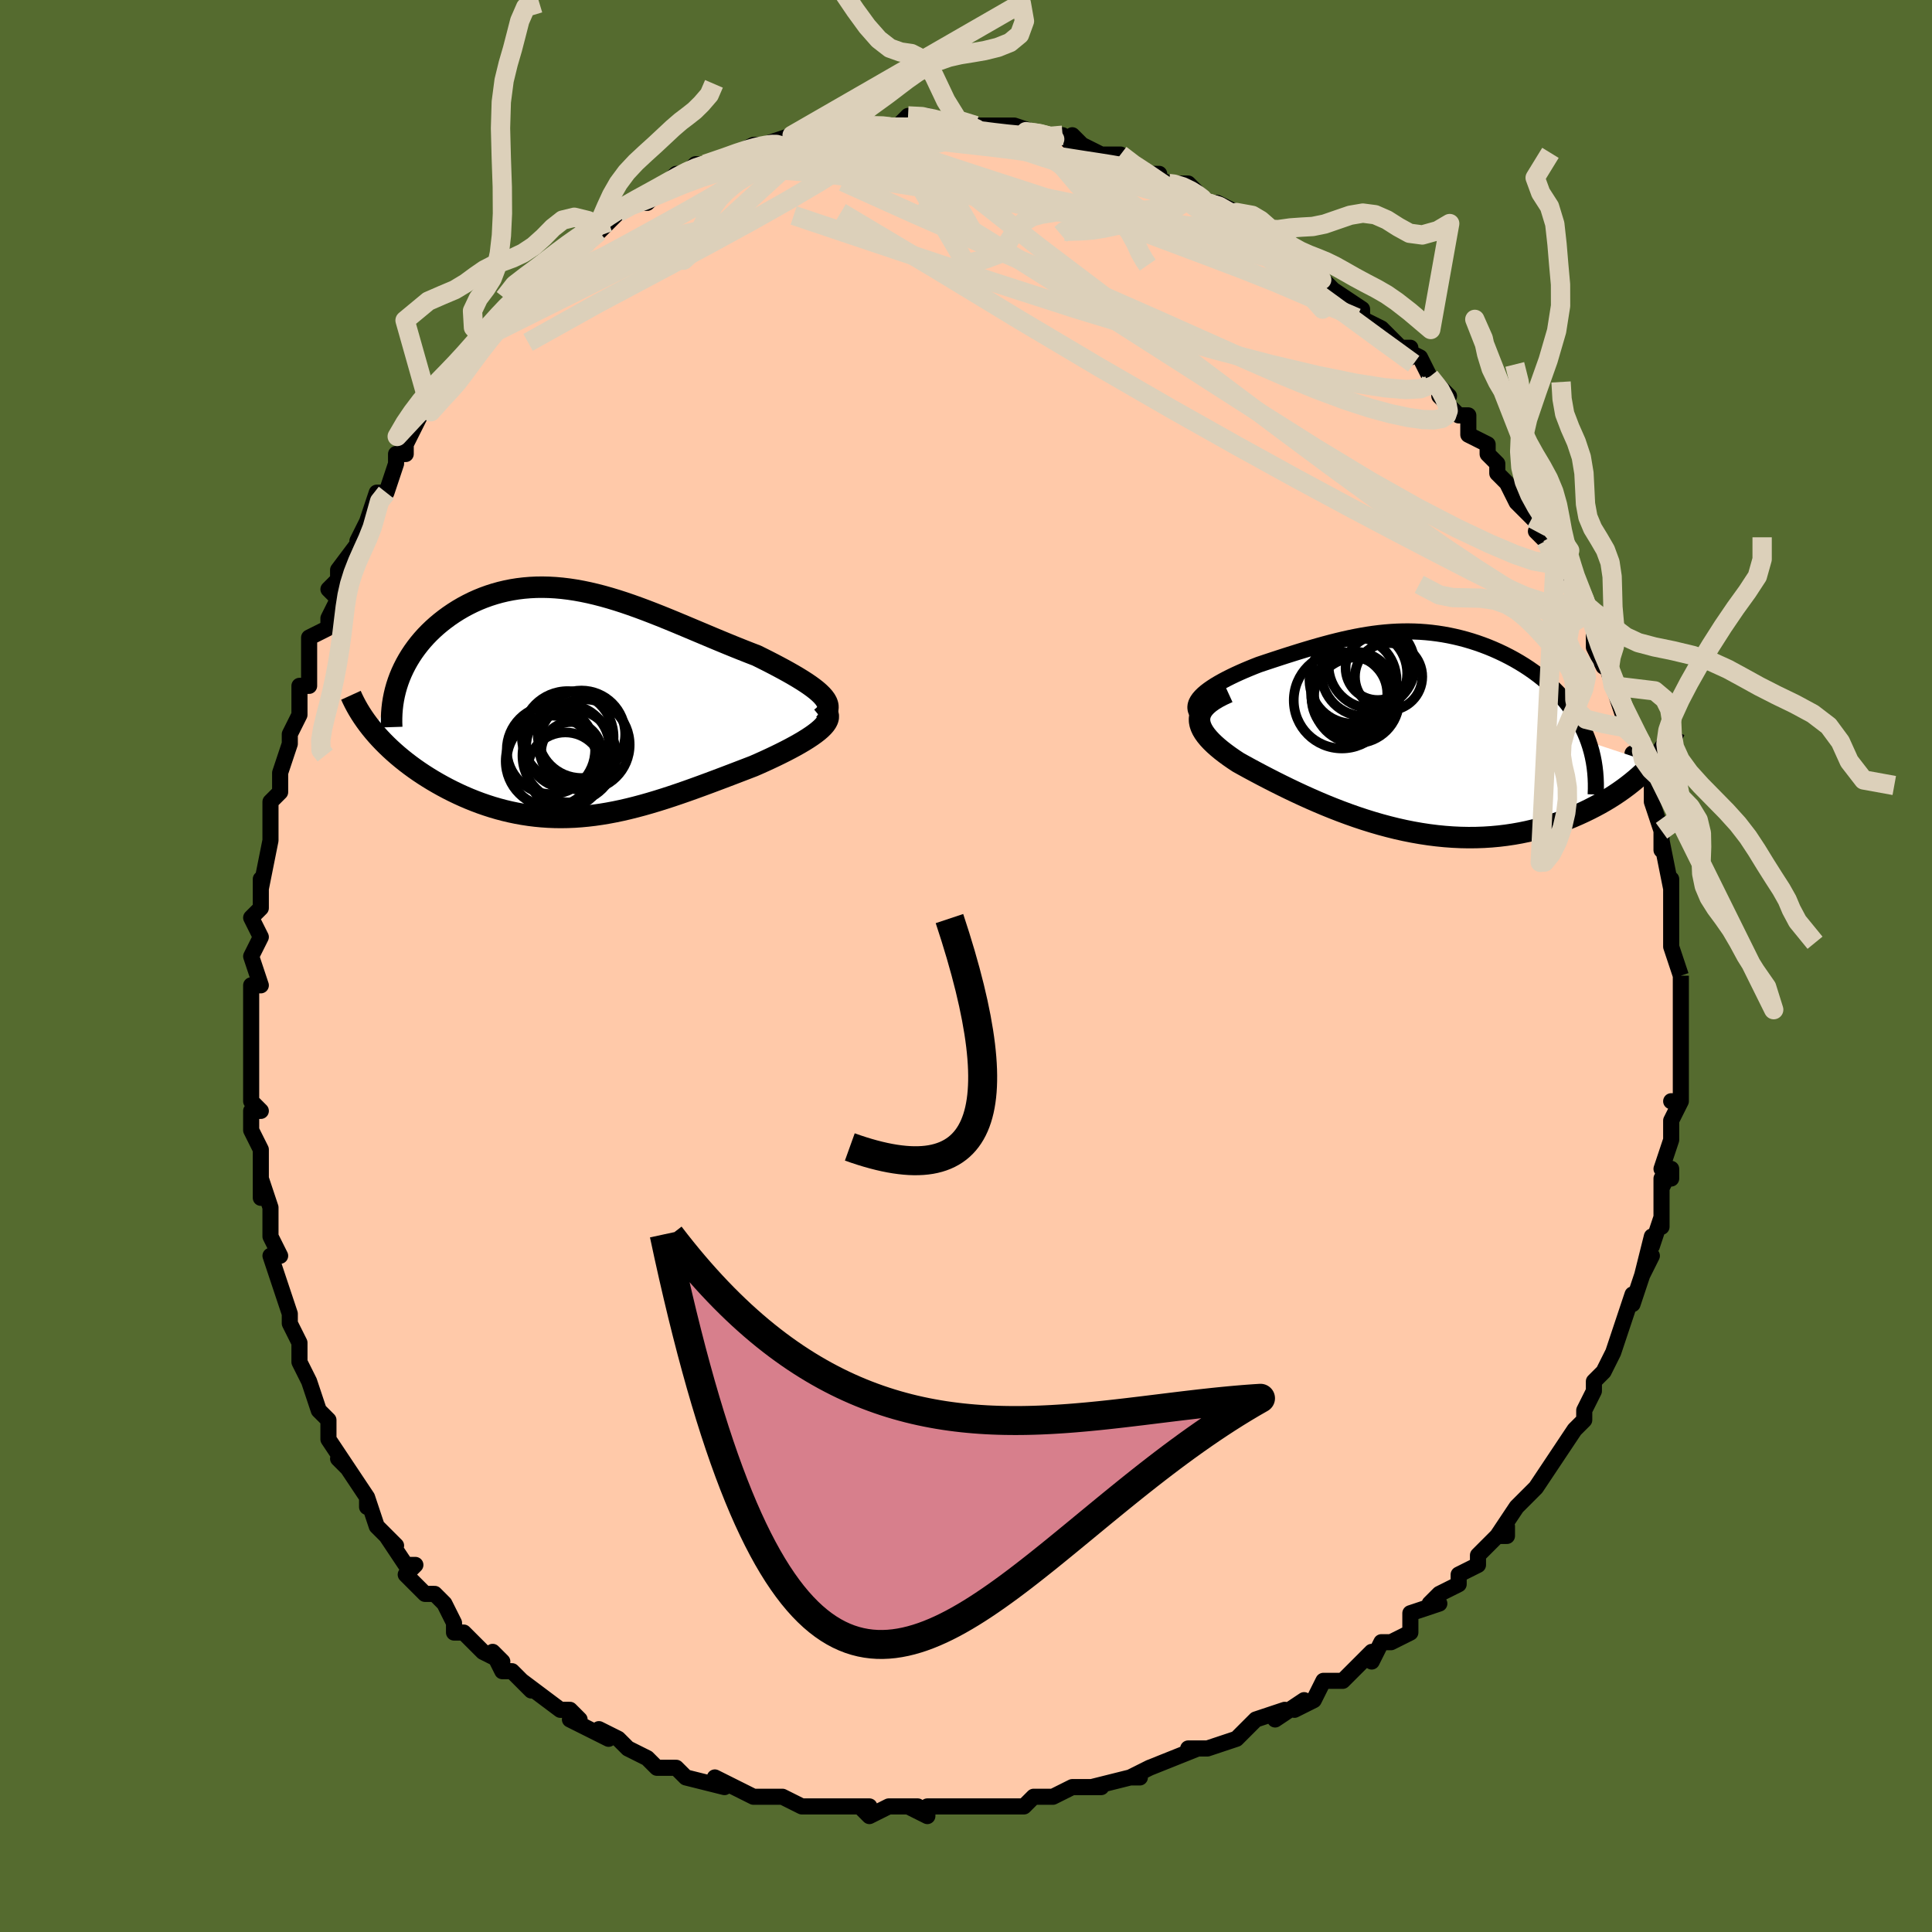 <svg viewBox="-100 -100 200 200" xmlns="http://www.w3.org/2000/svg" width="400" height="400" id="face-svg"><defs><clipPath id="leftEyeClipPath"><polyline points="25.554,-0.871,25.295,-1.123,25,-1.379,24.67,-1.638,24.308,-1.9,23.917,-2.166,23.498,-2.435,23.054,-2.708,22.587,-2.983,22.099,-3.261,21.59,-3.542,21.064,-3.824,20.522,-4.109,19.965,-4.396,19.394,-4.683,18.811,-4.972,18.052,-5.265,17.288,-5.567,16.519,-5.875,15.748,-6.19,14.974,-6.51,14.2,-6.833,13.426,-7.159,12.652,-7.485,11.88,-7.81,11.111,-8.133,10.344,-8.453,9.58,-8.767,8.819,-9.074,8.062,-9.373,7.31,-9.663,6.561,-9.941,5.818,-10.207,5.079,-10.46,4.345,-10.697,3.616,-10.918,2.893,-11.122,2.175,-11.308,1.463,-11.475,0.757,-11.622,0.057,-11.749,-0.636,-11.854,-1.323,-11.937,-2.002,-11.998,-2.674,-12.036,-3.339,-12.051,-3.995,-12.044,-4.643,-12.013,-5.282,-11.959,-5.912,-11.883,-6.532,-11.784,-7.142,-11.662,-7.741,-11.519,-8.329,-11.355,-8.906,-11.17,-9.47,-10.966,-10.021,-10.743,-10.559,-10.501,-11.083,-10.242,-11.593,-9.968,-12.087,-9.679,-12.565,-9.376,-13.028,-9.061,-13.473,-8.735,-13.901,-8.4,-14.311,-8.056,-14.704,-7.703,-15.082,-7.339,-15.445,-6.964,-15.792,-6.578,-16.122,-6.183,-16.435,-5.778,-16.732,-5.366,-17.011,-4.945,-17.272,-4.517,-17.515,-4.082,-17.74,-3.641,-17.947,-3.195,-18.135,-2.743,-18.304,-2.287,-20.833,2.867,-20.518,3.234,-20.188,3.598,-19.844,3.959,-19.486,4.318,-19.115,4.673,-18.73,5.024,-18.332,5.372,-17.921,5.714,-17.498,6.052,-17.063,6.384,-16.617,6.71,-16.159,7.03,-15.69,7.343,-15.211,7.649,-14.72,7.949,-14.215,8.244,-13.696,8.534,-13.165,8.817,-12.622,9.092,-12.068,9.358,-11.503,9.615,-10.928,9.861,-10.344,10.095,-9.75,10.318,-9.149,10.526,-8.539,10.722,-7.922,10.902,-7.298,11.067,-6.667,11.216,-6.03,11.349,-5.387,11.465,-4.739,11.564,-4.085,11.645,-3.425,11.708,-2.761,11.753,-2.092,11.78,-1.418,11.788,-0.74,11.777,-0.057,11.749,0.631,11.701,1.323,11.636,2.02,11.553,2.722,11.452,3.428,11.334,4.14,11.2,4.856,11.049,5.577,10.882,6.303,10.7,7.034,10.505,7.771,10.295,8.512,10.073,9.259,9.839,10.011,9.594,10.767,9.339,11.528,9.075,12.293,8.802,13.062,8.523,13.835,8.238,14.61,7.948,15.387,7.655,16.165,7.359,16.943,7.061,17.72,6.763,18.494,6.465,19.08,6.208,19.656,5.949,20.22,5.688,20.771,5.427,21.307,5.165,21.827,4.904,22.328,4.642,22.81,4.382,23.27,4.122,23.706,3.865,24.115,3.609,24.497,3.356,24.848,3.106,25.166,2.86,25.448,2.617"></polyline></clipPath><clipPath id="rightEyeClipPath"><polyline points="-22.426,-3.754,-22.191,-3.985,-21.922,-4.215,-21.622,-4.444,-21.295,-4.671,-20.942,-4.898,-20.565,-5.122,-20.167,-5.345,-19.75,-5.565,-19.315,-5.783,-18.865,-5.999,-18.401,-6.211,-17.924,-6.421,-17.436,-6.626,-16.938,-6.829,-16.432,-7.027,-15.729,-7.263,-15.028,-7.495,-14.332,-7.723,-13.64,-7.947,-12.953,-8.165,-12.273,-8.378,-11.599,-8.583,-10.931,-8.782,-10.27,-8.972,-9.615,-9.153,-8.966,-9.326,-8.324,-9.488,-7.687,-9.64,-7.055,-9.78,-6.428,-9.909,-5.806,-10.026,-5.188,-10.13,-4.573,-10.221,-3.961,-10.298,-3.352,-10.361,-2.746,-10.41,-2.142,-10.444,-1.539,-10.463,-0.938,-10.467,-0.338,-10.455,0.26,-10.428,0.857,-10.384,1.453,-10.325,2.047,-10.249,2.64,-10.158,3.232,-10.05,3.821,-9.926,4.408,-9.786,4.993,-9.631,5.574,-9.459,6.151,-9.272,6.723,-9.07,7.291,-8.853,7.852,-8.621,8.406,-8.374,8.953,-8.114,9.492,-7.84,10.02,-7.554,10.538,-7.254,11.044,-6.943,11.538,-6.62,12.017,-6.286,12.482,-5.942,12.93,-5.588,13.36,-5.226,13.775,-4.853,14.177,-4.47,14.564,-4.074,14.936,-3.668,15.293,-3.251,15.633,-2.824,15.956,-2.386,16.262,-1.937,16.549,-1.479,16.818,-1.012,17.068,-0.534,17.297,-0.048,17.507,0.447,17.696,0.951,24.334,3.154,24.015,3.496,23.679,3.837,23.325,4.176,22.955,4.515,22.568,4.85,22.164,5.183,21.744,5.513,21.307,5.838,20.853,6.159,20.384,6.474,19.898,6.783,19.397,7.085,18.881,7.38,18.349,7.666,17.801,7.947,17.235,8.222,16.651,8.491,16.05,8.752,15.431,9.003,14.796,9.244,14.145,9.472,13.478,9.687,12.795,9.887,12.098,10.072,11.387,10.24,10.662,10.39,9.924,10.521,9.174,10.633,8.413,10.725,7.64,10.796,6.858,10.846,6.066,10.874,5.266,10.881,4.459,10.865,3.645,10.827,2.825,10.767,2,10.685,1.171,10.581,0.338,10.455,-0.496,10.309,-1.332,10.142,-2.168,9.955,-3.003,9.748,-3.837,9.524,-4.668,9.282,-5.495,9.024,-6.318,8.751,-7.135,8.463,-7.946,8.163,-8.749,7.851,-9.543,7.53,-10.327,7.199,-11.1,6.861,-11.862,6.518,-12.61,6.17,-13.344,5.82,-14.063,5.468,-14.765,5.117,-15.45,4.767,-16.115,4.421,-16.761,4.079,-17.385,3.744,-17.986,3.415,-18.564,3.094,-19.039,2.78,-19.491,2.466,-19.919,2.153,-20.321,1.842,-20.696,1.531,-21.042,1.223,-21.358,0.916,-21.641,0.612,-21.891,0.31,-22.105,0.011,-22.282,-0.285,-22.419,-0.579,-22.515,-0.869,-22.568,-1.157,-22.575,-1.441"></polyline></clipPath><filter id="fuzzy"><feTurbulence id="turbulence" baseFrequency="0.05" numOctaves="3" type="noise" result="noise"></feTurbulence><feDisplacementMap in="SourceGraphic" in2="noise" scale="2"></feDisplacementMap></filter><linearGradient id="rainbowGradient" x1="0%" y1="0%" x2="100%" y2="0%"><stop offset="0%" style="stop-color: rgb(0, 0, 0);  stop-opacity: 1"></stop><stop offset="50%" style="stop-color: rgb(148, 0, 211);  stop-opacity: 1"></stop><stop offset="100%" style="stop-color: rgb(0, 0, 0);  stop-opacity: 1"></stop></linearGradient></defs><title>That&#39;s an ugly face</title><desc>CREATED BY XUAN TANG, MORE INFO AT TXSTC55.GITHUB.IO</desc><rect x="-100" y="-100" width="100%" height="100%" opacity="1" fill="rgb(85, 107, 47)"></rect><polyline id="faceContour" points="74,1,74,1,74,4,74,5,74,7,74,6,74,6,74,9,74,10,74,12,74,14,73,14,74,14,73,16,73,18,72,21,73,22,73,21,72,23,72,22,72,27,72,26,71,29,71,28,70,32,71,30,70,32,69,35,69,34,68,37,68,37,68,37,67,40,67,40,66,42,65,43,65,43,65,44,64,46,64,47,63,48,61,51,61,51,61,51,59,54,59,54,58,55,58,55,57,56,55,59,56,59,56,58,53,61,53,62,51,63,51,64,49,65,49,65,48,66,49,66,46,67,46,69,44,70,44,70,43,70,42,72,42,71,40,73,39,74,37,74,36,76,34,77,35,76,32,78,33,77,30,78,29,79,29,79,28,80,25,81,24,81,23,81,24,81,19,83,19,83,17,84,18,84,17,84,13,85,13,85,14,85,12,85,11,85,9,86,7,86,7,86,6,87,3,87,2,87,1,87,0,87,-1,87,-4,87,-4,88,-6,87,-5,87,-8,87,-10,88,-11,87,-10,87,-12,87,-12,87,-15,87,-15,87,-17,87,-19,86,-22,86,-21,86,-22,86,-24,85,-24,85,-26,84,-25,85,-29,84,-30,83,-30,83,-32,83,-33,82,-33,82,-35,81,-36,80,-38,79,-37,80,-41,78,-40,78,-41,77,-42,77,-42,77,-46,74,-45,75,-45,75,-47,73,-48,73,-49,71,-48,72,-50,71,-52,69,-53,69,-53,68,-54,66,-55,65,-56,65,-58,63,-57,62,-58,62,-60,59,-60,59,-59,60,-61,58,-62,55,-62,56,-62,55,-64,52,-65,51,-64,52,-66,49,-66,47,-66,48,-66,47,-67,46,-68,43,-69,41,-69,40,-69,39,-70,37,-70,36,-71,33,-71,33,-71,33,-72,30,-71,30,-72,28,-72,28,-72,25,-73,22,-73,24,-73,20,-73,19,-74,17,-74,15,-73,15,-74,14,-74,11,-74,12,-74,10,-74,8,-74,7,-74,5,-74,2,-73,2,-74,-1,-74,-1,-73,-3,-73,-3,-74,-5,-73,-6,-73,-9,-73,-8,-72,-13,-72,-13,-72,-15,-72,-17,-71,-18,-71,-20,-71,-20,-70,-23,-70,-23,-70,-24,-69,-26,-69,-27,-69,-29,-68,-29,-68,-31,-68,-34,-66,-35,-66,-36,-65,-38,-66,-39,-65,-40,-65,-40,-65,-41,-62,-45,-63,-44,-62,-46,-62,-46,-61,-49,-60,-49,-59,-52,-59,-53,-58,-53,-58,-54,-57,-56,-57,-56,-56,-58,-54,-60,-54,-61,-53,-60,-53,-61,-50,-65,-51,-64,-49,-66,-49,-66,-47,-68,-46,-70,-47,-68,-46,-70,-45,-70,-43,-72,-43,-72,-41,-74,-41,-74,-39,-75,-38,-76,-38,-76,-37,-77,-37,-77,-36,-78,-35,-79,-33,-79,-32,-80,-31,-81,-30,-82,-29,-82,-28,-83,-27,-83,-26,-83,-27,-83,-24,-84,-24,-84,-22,-85,-21,-85,-20,-85,-21,-85,-18,-86,-18,-86,-16,-86,-14,-87,-14,-87,-11,-87,-10,-87,-12,-87,-10,-87,-8,-87,-7,-87,-7,-87,-6,-88,-4,-88,-4,-88,-1,-87,-2,-87,1,-87,0,-87,3,-87,5,-87,5,-86,6,-86,5,-87,8,-86,10,-86,11,-85,11,-85,11,-86,12,-85,14,-84,14,-84,16,-84,17,-83,19,-82,20,-82,19,-82,21,-81,21,-81,23,-81,24,-80,25,-79,26,-79,28,-78,30,-76,30,-77,31,-76,32,-75,33,-74,34,-74,34,-73,36,-72,36,-72,37,-71,37,-71,38,-70,41,-68,41,-68,41,-67,43,-66,43,-66,46,-63,46,-64,45,-64,47,-63,48,-61,48,-61,50,-59,49,-59,51,-57,52,-57,52,-55,54,-54,54,-53,55,-52,55,-51,56,-50,57,-48,57,-48,60,-45,59,-45,60,-44,60,-44,62,-41,61,-42,62,-40,64,-38,64,-37,64,-37,65,-35,65,-33,66,-31,66,-32,66,-32,67,-29,67,-29,68,-26,68,-26,68,-26,70,-23,70,-22,69,-22,70,-20,71,-19,71,-17,72,-14,72,-14,72,-12,72,-13,73,-8,73,-9,73,-6,73,-6,73,-5,73,-5,73,-2,73,-2,74,1,74,1" fill="#ffc9a9" stroke="black" stroke-width="1.667" stroke-linejoin="round" filter="url(#fuzzy)"></polyline><g transform="translate(46.747 -24.171)"><polyline id="rightCountour" points="-22.426,-3.754,-22.191,-3.985,-21.922,-4.215,-21.622,-4.444,-21.295,-4.671,-20.942,-4.898,-20.565,-5.122,-20.167,-5.345,-19.75,-5.565,-19.315,-5.783,-18.865,-5.999,-18.401,-6.211,-17.924,-6.421,-17.436,-6.626,-16.938,-6.829,-16.432,-7.027,-15.729,-7.263,-15.028,-7.495,-14.332,-7.723,-13.64,-7.947,-12.953,-8.165,-12.273,-8.378,-11.599,-8.583,-10.931,-8.782,-10.27,-8.972,-9.615,-9.153,-8.966,-9.326,-8.324,-9.488,-7.687,-9.64,-7.055,-9.78,-6.428,-9.909,-5.806,-10.026,-5.188,-10.13,-4.573,-10.221,-3.961,-10.298,-3.352,-10.361,-2.746,-10.41,-2.142,-10.444,-1.539,-10.463,-0.938,-10.467,-0.338,-10.455,0.26,-10.428,0.857,-10.384,1.453,-10.325,2.047,-10.249,2.64,-10.158,3.232,-10.05,3.821,-9.926,4.408,-9.786,4.993,-9.631,5.574,-9.459,6.151,-9.272,6.723,-9.07,7.291,-8.853,7.852,-8.621,8.406,-8.374,8.953,-8.114,9.492,-7.84,10.02,-7.554,10.538,-7.254,11.044,-6.943,11.538,-6.62,12.017,-6.286,12.482,-5.942,12.93,-5.588,13.36,-5.226,13.775,-4.853,14.177,-4.47,14.564,-4.074,14.936,-3.668,15.293,-3.251,15.633,-2.824,15.956,-2.386,16.262,-1.937,16.549,-1.479,16.818,-1.012,17.068,-0.534,17.297,-0.048,17.507,0.447,17.696,0.951,24.334,3.154,24.015,3.496,23.679,3.837,23.325,4.176,22.955,4.515,22.568,4.85,22.164,5.183,21.744,5.513,21.307,5.838,20.853,6.159,20.384,6.474,19.898,6.783,19.397,7.085,18.881,7.38,18.349,7.666,17.801,7.947,17.235,8.222,16.651,8.491,16.05,8.752,15.431,9.003,14.796,9.244,14.145,9.472,13.478,9.687,12.795,9.887,12.098,10.072,11.387,10.24,10.662,10.39,9.924,10.521,9.174,10.633,8.413,10.725,7.64,10.796,6.858,10.846,6.066,10.874,5.266,10.881,4.459,10.865,3.645,10.827,2.825,10.767,2,10.685,1.171,10.581,0.338,10.455,-0.496,10.309,-1.332,10.142,-2.168,9.955,-3.003,9.748,-3.837,9.524,-4.668,9.282,-5.495,9.024,-6.318,8.751,-7.135,8.463,-7.946,8.163,-8.749,7.851,-9.543,7.53,-10.327,7.199,-11.1,6.861,-11.862,6.518,-12.61,6.17,-13.344,5.82,-14.063,5.468,-14.765,5.117,-15.45,4.767,-16.115,4.421,-16.761,4.079,-17.385,3.744,-17.986,3.415,-18.564,3.094,-19.039,2.78,-19.491,2.466,-19.919,2.153,-20.321,1.842,-20.696,1.531,-21.042,1.223,-21.358,0.916,-21.641,0.612,-21.891,0.31,-22.105,0.011,-22.282,-0.285,-22.419,-0.579,-22.515,-0.869,-22.568,-1.157,-22.575,-1.441" fill="white" stroke="white" stroke-width="0" stroke-linejoin="round" filter="url(#fuzzy)"></polyline></g><g transform="translate(-40.485 -27.164)"><polyline id="leftCountour" points="25.554,-0.871,25.295,-1.123,25,-1.379,24.67,-1.638,24.308,-1.9,23.917,-2.166,23.498,-2.435,23.054,-2.708,22.587,-2.983,22.099,-3.261,21.59,-3.542,21.064,-3.824,20.522,-4.109,19.965,-4.396,19.394,-4.683,18.811,-4.972,18.052,-5.265,17.288,-5.567,16.519,-5.875,15.748,-6.19,14.974,-6.51,14.2,-6.833,13.426,-7.159,12.652,-7.485,11.88,-7.81,11.111,-8.133,10.344,-8.453,9.58,-8.767,8.819,-9.074,8.062,-9.373,7.31,-9.663,6.561,-9.941,5.818,-10.207,5.079,-10.46,4.345,-10.697,3.616,-10.918,2.893,-11.122,2.175,-11.308,1.463,-11.475,0.757,-11.622,0.057,-11.749,-0.636,-11.854,-1.323,-11.937,-2.002,-11.998,-2.674,-12.036,-3.339,-12.051,-3.995,-12.044,-4.643,-12.013,-5.282,-11.959,-5.912,-11.883,-6.532,-11.784,-7.142,-11.662,-7.741,-11.519,-8.329,-11.355,-8.906,-11.17,-9.47,-10.966,-10.021,-10.743,-10.559,-10.501,-11.083,-10.242,-11.593,-9.968,-12.087,-9.679,-12.565,-9.376,-13.028,-9.061,-13.473,-8.735,-13.901,-8.4,-14.311,-8.056,-14.704,-7.703,-15.082,-7.339,-15.445,-6.964,-15.792,-6.578,-16.122,-6.183,-16.435,-5.778,-16.732,-5.366,-17.011,-4.945,-17.272,-4.517,-17.515,-4.082,-17.74,-3.641,-17.947,-3.195,-18.135,-2.743,-18.304,-2.287,-20.833,2.867,-20.518,3.234,-20.188,3.598,-19.844,3.959,-19.486,4.318,-19.115,4.673,-18.73,5.024,-18.332,5.372,-17.921,5.714,-17.498,6.052,-17.063,6.384,-16.617,6.71,-16.159,7.03,-15.69,7.343,-15.211,7.649,-14.72,7.949,-14.215,8.244,-13.696,8.534,-13.165,8.817,-12.622,9.092,-12.068,9.358,-11.503,9.615,-10.928,9.861,-10.344,10.095,-9.75,10.318,-9.149,10.526,-8.539,10.722,-7.922,10.902,-7.298,11.067,-6.667,11.216,-6.03,11.349,-5.387,11.465,-4.739,11.564,-4.085,11.645,-3.425,11.708,-2.761,11.753,-2.092,11.78,-1.418,11.788,-0.74,11.777,-0.057,11.749,0.631,11.701,1.323,11.636,2.02,11.553,2.722,11.452,3.428,11.334,4.14,11.2,4.856,11.049,5.577,10.882,6.303,10.7,7.034,10.505,7.771,10.295,8.512,10.073,9.259,9.839,10.011,9.594,10.767,9.339,11.528,9.075,12.293,8.802,13.062,8.523,13.835,8.238,14.61,7.948,15.387,7.655,16.165,7.359,16.943,7.061,17.72,6.763,18.494,6.465,19.08,6.208,19.656,5.949,20.22,5.688,20.771,5.427,21.307,5.165,21.827,4.904,22.328,4.642,22.81,4.382,23.27,4.122,23.706,3.865,24.115,3.609,24.497,3.356,24.848,3.106,25.166,2.86,25.448,2.617" fill="white" stroke="white" stroke-width="0" stroke-linejoin="round" filter="url(#fuzzy)"></polyline></g><g transform="translate(46.747 -24.171)"><polyline id="rightUpper" points="-22.258,-1.462,-22.535,-1.686,-22.744,-1.912,-22.889,-2.14,-22.973,-2.368,-23.002,-2.598,-22.978,-2.829,-22.905,-3.06,-22.786,-3.291,-22.626,-3.523,-22.426,-3.754,-22.191,-3.985,-21.922,-4.215,-21.622,-4.444,-21.295,-4.671,-20.942,-4.898,-20.565,-5.122,-20.167,-5.345,-19.75,-5.565,-19.315,-5.783,-18.865,-5.999,-18.401,-6.211,-17.924,-6.421,-17.436,-6.626,-16.938,-6.829,-16.432,-7.027,-15.729,-7.263,-15.028,-7.495,-14.332,-7.723,-13.64,-7.947,-12.953,-8.165,-12.273,-8.378,-11.599,-8.583,-10.931,-8.782,-10.27,-8.972,-9.615,-9.153,-8.966,-9.326,-8.324,-9.488,-7.687,-9.64,-7.055,-9.78,-6.428,-9.909,-5.806,-10.026,-5.188,-10.13,-4.573,-10.221,-3.961,-10.298,-3.352,-10.361,-2.746,-10.41,-2.142,-10.444,-1.539,-10.463,-0.938,-10.467,-0.338,-10.455,0.26,-10.428,0.857,-10.384,1.453,-10.325,2.047,-10.249,2.64,-10.158,3.232,-10.05,3.821,-9.926,4.408,-9.786,4.993,-9.631,5.574,-9.459,6.151,-9.272,6.723,-9.07,7.291,-8.853,7.852,-8.621,8.406,-8.374,8.953,-8.114,9.492,-7.84,10.02,-7.554,10.538,-7.254,11.044,-6.943,11.538,-6.62,12.017,-6.286,12.482,-5.942,12.93,-5.588,13.36,-5.226,13.775,-4.853,14.177,-4.47,14.564,-4.074,14.936,-3.668,15.293,-3.251,15.633,-2.824,15.956,-2.386,16.262,-1.937,16.549,-1.479,16.818,-1.012,17.068,-0.534,17.297,-0.048,17.507,0.447,17.696,0.951,17.865,1.464,18.013,1.985,18.139,2.513,18.245,3.05,18.329,3.594,18.392,4.145,18.434,4.703,18.456,5.268,18.457,5.839,18.438,6.417" fill="none" stroke="black" stroke-width="1.667" stroke-linejoin="round" filter="url(#fuzzy)"></polyline><polyline id="rightLower" points="-19.622,-4.159,-20.203,-3.893,-20.714,-3.627,-21.156,-3.36,-21.533,-3.092,-21.848,-2.823,-22.103,-2.551,-22.301,-2.278,-22.444,-2.002,-22.534,-1.723,-22.575,-1.441,-22.568,-1.157,-22.515,-0.869,-22.419,-0.579,-22.282,-0.285,-22.105,0.011,-21.891,0.31,-21.641,0.612,-21.358,0.916,-21.042,1.223,-20.696,1.531,-20.321,1.842,-19.919,2.153,-19.491,2.466,-19.039,2.78,-18.564,3.094,-17.986,3.415,-17.385,3.744,-16.761,4.079,-16.115,4.421,-15.45,4.767,-14.765,5.117,-14.063,5.468,-13.344,5.82,-12.61,6.17,-11.862,6.518,-11.1,6.861,-10.327,7.199,-9.543,7.53,-8.749,7.851,-7.946,8.163,-7.135,8.463,-6.318,8.751,-5.495,9.024,-4.668,9.282,-3.837,9.524,-3.003,9.748,-2.168,9.955,-1.332,10.142,-0.496,10.309,0.338,10.455,1.171,10.581,2,10.685,2.825,10.767,3.645,10.827,4.459,10.865,5.266,10.881,6.066,10.874,6.858,10.846,7.64,10.796,8.413,10.725,9.174,10.633,9.924,10.521,10.662,10.39,11.387,10.24,12.098,10.072,12.795,9.887,13.478,9.687,14.145,9.472,14.796,9.244,15.431,9.003,16.05,8.752,16.651,8.491,17.235,8.222,17.801,7.947,18.349,7.666,18.881,7.38,19.397,7.085,19.898,6.783,20.384,6.474,20.853,6.159,21.307,5.838,21.744,5.513,22.164,5.183,22.568,4.85,22.955,4.515,23.325,4.176,23.679,3.837,24.015,3.496,24.334,3.154,24.636,2.812,24.922,2.471,25.19,2.13,25.442,1.79,25.677,1.452,25.896,1.115,26.099,0.781,26.286,0.448,26.457,0.118,26.614,-0.211" fill="none" stroke="black" stroke-width="2.222" stroke-linejoin="round" filter="url(#fuzzy)"></polyline><!--[--><circle r="4.218" cx="-6.507" cy="-4.141" stroke="black" fill="none" stroke-width="1" filter="url(#fuzzy)" clip-path="url(#rightEyeClipPath)"></circle><circle r="4.465" cx="-4.751" cy="-6.963" stroke="black" fill="none" stroke-width="1" filter="url(#fuzzy)" clip-path="url(#rightEyeClipPath)"></circle><circle r="4.436" cx="-6.348" cy="-3.333" stroke="black" fill="none" stroke-width="1" filter="url(#fuzzy)" clip-path="url(#rightEyeClipPath)"></circle><circle r="4.505" cx="-6.685" cy="-5.429" stroke="black" fill="none" stroke-width="1" filter="url(#fuzzy)" clip-path="url(#rightEyeClipPath)"></circle><circle r="4.213" cx="-6.758" cy="-3.574" stroke="black" fill="none" stroke-width="1" filter="url(#fuzzy)" clip-path="url(#rightEyeClipPath)"></circle><circle r="3.945" cx="-7.081" cy="-4.013" stroke="black" fill="none" stroke-width="1" filter="url(#fuzzy)" clip-path="url(#rightEyeClipPath)"></circle><circle r="3.32" cx="-4.133" cy="-6.684" stroke="black" fill="none" stroke-width="1" filter="url(#fuzzy)" clip-path="url(#rightEyeClipPath)"></circle><circle r="4.435" cx="-5.512" cy="-6.122" stroke="black" fill="none" stroke-width="1" filter="url(#fuzzy)" clip-path="url(#rightEyeClipPath)"></circle><circle r="4.98" cx="-7.838" cy="-3.329" stroke="black" fill="none" stroke-width="1" filter="url(#fuzzy)" clip-path="url(#rightEyeClipPath)"></circle><circle r="3.483" cx="-2.997" cy="-5.777" stroke="black" fill="none" stroke-width="1" filter="url(#fuzzy)" clip-path="url(#rightEyeClipPath)"></circle><!--]--></g><g transform="translate(-40.485 -27.164)"><polyline id="leftUpper" points="25.476,1.483,25.751,1.257,25.957,1.03,26.098,0.802,26.177,0.571,26.199,0.338,26.166,0.102,26.082,-0.136,25.95,-0.378,25.773,-0.623,25.554,-0.871,25.295,-1.123,25,-1.379,24.67,-1.638,24.308,-1.9,23.917,-2.166,23.498,-2.435,23.054,-2.708,22.587,-2.983,22.099,-3.261,21.59,-3.542,21.064,-3.824,20.522,-4.109,19.965,-4.396,19.394,-4.683,18.811,-4.972,18.052,-5.265,17.288,-5.567,16.519,-5.875,15.748,-6.19,14.974,-6.51,14.2,-6.833,13.426,-7.159,12.652,-7.485,11.88,-7.81,11.111,-8.133,10.344,-8.453,9.58,-8.767,8.819,-9.074,8.062,-9.373,7.31,-9.663,6.561,-9.941,5.818,-10.207,5.079,-10.46,4.345,-10.697,3.616,-10.918,2.893,-11.122,2.175,-11.308,1.463,-11.475,0.757,-11.622,0.057,-11.749,-0.636,-11.854,-1.323,-11.937,-2.002,-11.998,-2.674,-12.036,-3.339,-12.051,-3.995,-12.044,-4.643,-12.013,-5.282,-11.959,-5.912,-11.883,-6.532,-11.784,-7.142,-11.662,-7.741,-11.519,-8.329,-11.355,-8.906,-11.17,-9.47,-10.966,-10.021,-10.743,-10.559,-10.501,-11.083,-10.242,-11.593,-9.968,-12.087,-9.679,-12.565,-9.376,-13.028,-9.061,-13.473,-8.735,-13.901,-8.4,-14.311,-8.056,-14.704,-7.703,-15.082,-7.339,-15.445,-6.964,-15.792,-6.578,-16.122,-6.183,-16.435,-5.778,-16.732,-5.366,-17.011,-4.945,-17.272,-4.517,-17.515,-4.082,-17.74,-3.641,-17.947,-3.195,-18.135,-2.743,-18.304,-2.287,-18.454,-1.827,-18.585,-1.363,-18.697,-0.896,-18.79,-0.426,-18.865,0.047,-18.92,0.521,-18.958,0.997,-18.977,1.475,-18.979,1.954,-18.963,2.435" fill="none" stroke="black" stroke-width="2.222" stroke-linejoin="round" filter="url(#fuzzy)"></polyline><polyline id="leftLower" points="25.638,0.487,25.886,0.67,26.064,0.86,26.177,1.058,26.229,1.263,26.223,1.474,26.163,1.692,26.052,1.915,25.894,2.144,25.692,2.378,25.448,2.617,25.166,2.86,24.848,3.106,24.497,3.356,24.115,3.609,23.706,3.865,23.27,4.122,22.81,4.382,22.328,4.642,21.827,4.904,21.307,5.165,20.771,5.427,20.22,5.688,19.656,5.949,19.08,6.208,18.494,6.465,17.72,6.763,16.943,7.061,16.165,7.359,15.387,7.655,14.61,7.948,13.835,8.238,13.062,8.523,12.293,8.802,11.528,9.075,10.767,9.339,10.011,9.594,9.259,9.839,8.512,10.073,7.771,10.295,7.034,10.505,6.303,10.7,5.577,10.882,4.856,11.049,4.14,11.2,3.428,11.334,2.722,11.452,2.02,11.553,1.323,11.636,0.631,11.701,-0.057,11.749,-0.74,11.777,-1.418,11.788,-2.092,11.78,-2.761,11.753,-3.425,11.708,-4.085,11.645,-4.739,11.564,-5.387,11.465,-6.03,11.349,-6.667,11.216,-7.298,11.067,-7.922,10.902,-8.539,10.722,-9.149,10.526,-9.75,10.318,-10.344,10.095,-10.928,9.861,-11.503,9.615,-12.068,9.358,-12.622,9.092,-13.165,8.817,-13.696,8.534,-14.215,8.244,-14.72,7.949,-15.211,7.649,-15.69,7.343,-16.159,7.03,-16.617,6.71,-17.063,6.384,-17.498,6.052,-17.921,5.714,-18.332,5.372,-18.73,5.024,-19.115,4.673,-19.486,4.318,-19.844,3.959,-20.188,3.598,-20.518,3.234,-20.833,2.867,-21.134,2.499,-21.42,2.129,-21.692,1.757,-21.949,1.385,-22.191,1.012,-22.419,0.638,-22.632,0.264,-22.83,-0.111,-23.015,-0.486,-23.186,-0.86" fill="none" stroke="black" stroke-width="2.222" stroke-linejoin="round" filter="url(#fuzzy)"></polyline><!--[--><circle r="3.121" cx="-0.37" cy="5.027" stroke="black" fill="none" stroke-width="1" filter="url(#fuzzy)" clip-path="url(#leftEyeClipPath)"></circle><circle r="3.915" cx="-0.989" cy="6.899" stroke="black" fill="none" stroke-width="1" filter="url(#fuzzy)" clip-path="url(#leftEyeClipPath)"></circle><circle r="4.528" cx="0.674" cy="3.175" stroke="black" fill="none" stroke-width="1" filter="url(#fuzzy)" clip-path="url(#leftEyeClipPath)"></circle><circle r="4.746" cx="-0.744" cy="3.453" stroke="black" fill="none" stroke-width="1" filter="url(#fuzzy)" clip-path="url(#leftEyeClipPath)"></circle><circle r="4.717" cx="-2.447" cy="5.963" stroke="black" fill="none" stroke-width="1" filter="url(#fuzzy)" clip-path="url(#leftEyeClipPath)"></circle><circle r="4.848" cx="-0.582" cy="5.383" stroke="black" fill="none" stroke-width="1" filter="url(#fuzzy)" clip-path="url(#leftEyeClipPath)"></circle><circle r="4.77" cx="-2.299" cy="5.986" stroke="black" fill="none" stroke-width="1" filter="url(#fuzzy)" clip-path="url(#leftEyeClipPath)"></circle><circle r="4.311" cx="-0.738" cy="4.469" stroke="black" fill="none" stroke-width="1" filter="url(#fuzzy)" clip-path="url(#leftEyeClipPath)"></circle><circle r="4.574" cx="-2.483" cy="4.792" stroke="black" fill="none" stroke-width="1" filter="url(#fuzzy)" clip-path="url(#leftEyeClipPath)"></circle><circle r="4.703" cx="0.966" cy="4.265" stroke="black" fill="none" stroke-width="1" filter="url(#fuzzy)" clip-path="url(#leftEyeClipPath)"></circle><!--]--></g><g id="hairs"><!--[--><polyline points="21,-81,21.523,-80.94,22.423,-80.668,23.269,-80.257,23.963,-79.826,24.449,-79.453,24.633,-79.191,24.414,-79.081,23.731,-79.144,22.564,-79.388,20.891,-79.822,18.651,-80.461,15.775,-81.321,12.24,-82.399,8.104,-83.691,3.488,-85.22" fill="none" stroke="rgb(220, 208, 186)" stroke-width="2" stroke-linejoin="round" filter="url(#fuzzy)"></polyline><polyline points="64,-38,63.95,-37.321,63.848,-36.692,63.6,-36.07,63.095,-35.708,62.268,-35.764,61.099,-36.229,59.588,-37.021,57.733,-38.086,55.512,-39.43,52.892,-41.099,49.84,-43.137,46.327,-45.572,42.333,-48.421,37.835,-51.703,32.814,-55.432,27.263,-59.599,21.185,-64.169,14.598,-69.108,7.543,-74.45,0.065,-80.357" fill="none" stroke="rgb(220, 208, 186)" stroke-width="2" stroke-linejoin="round" filter="url(#fuzzy)"></polyline><polyline points="-29,-82,-27.913,-82.572,-26.653,-82.694,-25.18,-82.664,-23.385,-82.602,-21.244,-82.518,-18.813,-82.383,-16.17,-82.17,-13.372,-81.868,-10.436,-81.484,-7.351,-81.029,-4.107,-80.516,-0.715,-79.952,2.785,-79.346,6.332,-78.704,9.864,-78.029,13.324,-77.328,16.673,-76.615,19.897,-75.913,23.023,-75.235,26.13,-74.564,29.299,-73.847,32.553,-73.032" fill="none" stroke="rgb(220, 208, 186)" stroke-width="2" stroke-linejoin="round" filter="url(#fuzzy)"></polyline><polyline points="-11,-87,-10.629,-86.983,-10.134,-86.938,-9.085,-86.884,-7.717,-86.848,-6.24,-86.842,-4.724,-86.851,-3.173,-86.834,-1.593,-86.762,-0.015,-86.626,1.511,-86.451,2.944,-86.272,4.258,-86.121,5.44,-86.007,6.476,-85.928,7.344,-85.871,8.016,-85.83,8.457,-85.814,8.617,-85.849,8.401,-85.965,7.691,-86.152,6.571,-86.302" fill="none" stroke="rgb(220, 208, 186)" stroke-width="2" stroke-linejoin="round" filter="url(#fuzzy)"></polyline><polyline points="48,-61,49.064,-59.663,49.517,-58.802,49.812,-58.089,49.915,-57.482,49.751,-57.002,49.27,-56.681,48.449,-56.537,47.286,-56.571,45.791,-56.78,43.968,-57.168,41.809,-57.755,39.289,-58.573,36.376,-59.657,33.031,-61.027,29.217,-62.687,24.895,-64.618,20.027,-66.792,14.588,-69.188,8.574,-71.799,1.992,-74.647,-5.143,-77.765,-12.728,-81.181" fill="none" stroke="rgb(220, 208, 186)" stroke-width="2" stroke-linejoin="round" filter="url(#fuzzy)"></polyline><polyline points="-10,-87,-8.628,-86.962,-8.049,-86.894,-7.931,-86.778,-8.123,-86.5,-8.636,-85.956,-9.545,-85.111,-10.922,-83.998,-12.82,-82.659,-15.28,-81.103,-18.348,-79.295,-22.084,-77.185,-26.566,-74.734,-31.883,-71.9,-38.13,-68.576,-45.334,-64.558" fill="none" stroke="rgb(220, 208, 186)" stroke-width="2" stroke-linejoin="round" filter="url(#fuzzy)"></polyline><polyline points="-6,-88,-4.562,-87.93,-3.43,-87.696,-2.41,-87.43,-1.487,-87.222,-0.643,-87.074,0.104,-86.953,0.694,-86.824,1.057,-86.673,1.153,-86.501,0.985,-86.312,0.579,-86.103,-0.059,-85.87,-0.962,-85.611,-2.19,-85.326,-3.794,-85.015,-5.787,-84.673,-8.136,-84.296,-10.796,-83.897,-13.753,-83.503,-17.053,-83.128,-20.8,-82.741,-25.099,-82.301" fill="none" stroke="rgb(220, 208, 186)" stroke-width="2" stroke-linejoin="round" filter="url(#fuzzy)"></polyline><polyline points="-27,-83,-24.979,-83.691,-23.688,-84.154,-22.653,-84.494,-21.818,-84.727,-21.144,-84.885,-20.569,-84.992,-20.059,-85.051,-19.62,-85.048,-19.295,-84.961,-19.145,-84.766,-19.232,-84.446,-19.611,-83.986,-20.317,-83.382,-21.366,-82.631,-22.755,-81.73,-24.485,-80.674,-26.571,-79.451,-29.042,-78.048,-31.923,-76.448,-35.211,-74.646,-38.84,-72.694,-42.6,-70.836" fill="none" stroke="rgb(220, 208, 186)" stroke-width="2" stroke-linejoin="round" filter="url(#fuzzy)"></polyline><polyline points="62,-40,63.067,-38.618,63.072,-37.935,62.489,-37.556,61.446,-37.405,59.939,-37.602,57.941,-38.253,55.43,-39.366,52.387,-40.878,48.782,-42.734,44.577,-44.923,39.735,-47.479,34.235,-50.441,28.07,-53.838,21.243,-57.683,13.762,-62.003,5.625,-66.837,-3.219,-72.203,-12.957,-78.014" fill="none" stroke="rgb(220, 208, 186)" stroke-width="2" stroke-linejoin="round" filter="url(#fuzzy)"></polyline><polyline points="48,-61,48.147,-60.612,47.906,-60.09,47.038,-59.76,45.529,-59.678,43.315,-59.862,40.303,-60.334,36.409,-61.126,31.573,-62.269,25.778,-63.787,19.034,-65.705,11.359,-68.045,2.719,-70.829,-6.978,-74.051,-17.838,-77.696" fill="none" stroke="rgb(220, 208, 186)" stroke-width="2" stroke-linejoin="round" filter="url(#fuzzy)"></polyline><polyline points="-36,-78,-34.671,-78.718,-33.005,-79.363,-31.235,-80.102,-29.384,-80.876,-27.439,-81.603,-25.411,-82.24,-23.336,-82.786,-21.246,-83.261,-19.148,-83.698,-17.026,-84.125,-14.877,-84.559,-12.741,-85.001,-10.711,-85.435,-8.886,-85.835,-7.317,-86.18,-5.97,-86.481,-4.791,-86.79,-3.878,-87.212" fill="none" stroke="rgb(220, 208, 186)" stroke-width="2" stroke-linejoin="round" filter="url(#fuzzy)"></polyline><polyline points="6,-86,6.212,-86.371,7.397,-86.204,8.462,-85.936,9.053,-85.728,9.182,-85.597,8.971,-85.491,8.507,-85.369,7.792,-85.232,6.774,-85.116,5.389,-85.055,3.574,-85.07,1.227,-85.181,-1.814,-85.407,-5.696,-85.726,-10.387,-86.016" fill="none" stroke="rgb(220, 208, 186)" stroke-width="2" stroke-linejoin="round" filter="url(#fuzzy)"></polyline><polyline points="-18,-86,-16.105,-86.215,-14.307,-86.454,-12.527,-86.521,-10.777,-86.433,-9.052,-86.243,-7.285,-85.998,-5.412,-85.732,-3.423,-85.469,-1.35,-85.221,0.762,-84.986,2.872,-84.747,4.946,-84.491,6.945,-84.211,8.835,-83.92,10.589,-83.639,12.197,-83.387,13.656,-83.164,14.971,-82.955,16.153,-82.747,17.227,-82.54,18.245,-82.315" fill="none" stroke="rgb(220, 208, 186)" stroke-width="2" stroke-linejoin="round" filter="url(#fuzzy)"></polyline><polyline points="-18,-86,-17.216,-85.99,-15.555,-85.993,-13.554,-85.888,-11.411,-85.597,-9.205,-85.115,-6.939,-84.476,-4.563,-83.718,-2.028,-82.878,0.679,-81.985,3.536,-81.056,6.511,-80.093,9.58,-79.084,12.726,-78.014,15.928,-76.878,19.16,-75.691,22.393,-74.482,25.608,-73.273,28.802,-72.057,31.976,-70.797,35.084,-69.472,37.971,-68.17,40.456,-67.102" fill="none" stroke="rgb(220, 208, 186)" stroke-width="2" stroke-linejoin="round" filter="url(#fuzzy)"></polyline><polyline points="60,-44,60.845,-42.403,60.664,-41.878,59.99,-41.72,58.762,-41.931,56.854,-42.589,54.213,-43.709,50.839,-45.304,46.725,-47.435,41.856,-50.184,36.226,-53.59,29.84,-57.624,22.676,-62.223,14.629,-67.364,5.558,-73.08,-4.594,-79.371" fill="none" stroke="rgb(220, 208, 186)" stroke-width="2" stroke-linejoin="round" filter="url(#fuzzy)"></polyline><polyline points="16,-84,17.319,-82.992,18.882,-81.972,20.439,-80.914,22.095,-79.735,23.976,-78.4,26.116,-76.908,28.474,-75.273,30.968,-73.521,33.515,-71.702,36.044,-69.873,38.487,-68.091,40.773,-66.414,42.847,-64.891,44.698,-63.551,46.344,-62.351" fill="none" stroke="rgb(220, 208, 186)" stroke-width="2" stroke-linejoin="round" filter="url(#fuzzy)"></polyline><polyline points="30,-77,30.966,-76.048,31.92,-75.177,32.817,-74.423,33.64,-73.757,34.384,-73.16,35.041,-72.631,35.604,-72.172,36.076,-71.778,36.457,-71.446,36.722,-71.188,36.822,-71.034,36.697,-71.024,36.298,-71.195,35.598,-71.573,34.58,-72.172,33.228,-72.997,31.525,-74.047,29.478,-75.306,27.149,-76.745,24.641,-78.352,22.014,-80.122" fill="none" stroke="rgb(220, 208, 186)" stroke-width="2" stroke-linejoin="round" filter="url(#fuzzy)"></polyline><polyline points="25,-79,26.17,-78.658,27.325,-78.008,28.09,-77.443,28.411,-77.033,28.341,-76.726,27.92,-76.495,27.149,-76.349,26.005,-76.319,24.462,-76.428,22.5,-76.691,20.104,-77.11,17.246,-77.676,13.884,-78.368,9.959,-79.167,5.397,-80.072,0.124,-81.113,-5.907,-82.334,-12.755,-83.714" fill="none" stroke="rgb(220, 208, 186)" stroke-width="2" stroke-linejoin="round" filter="url(#fuzzy)"></polyline><polyline points="1,-87,-0.849,-87.573,-2.088,-89.578,-3.319,-92.178,-4.519,-93.873,-5.655,-94.455,-6.761,-94.614,-7.883,-95.015,-9.043,-95.916,-10.233,-97.266,-11.447,-98.931,-12.701,-100.781,-14.024,-102.635,-15.429,-104.205,-16.898,-105.175,-18.404,-105.433,-19.94,-105.236,-21.522,-105.153,-23.155,-105.733,-24.79,-107.199,-26.375,-109.477,-28.029,-112.516,-30.139,-116.447" fill="none" stroke="rgb(220, 208, 186)" stroke-width="2" stroke-linejoin="round" filter="url(#fuzzy)"></polyline><polyline points="-2,-87,-0.162,-85.411,1.128,-85.36,2.413,-85.571,3.586,-85.712,4.598,-85.701,5.522,-85.53,6.448,-85.212,7.41,-84.761,8.371,-84.183,9.272,-83.481,10.081,-82.674,10.821,-81.805,11.552,-80.939,12.337,-80.136,13.211,-79.415,14.167,-78.728,15.156,-77.976,16.102,-77.07,16.917,-76,17.544,-74.866,18.015,-73.834,18.474,-73.041,18.811,-72.557" fill="none" stroke="rgb(220, 208, 186)" stroke-width="2" stroke-linejoin="round" filter="url(#fuzzy)"></polyline><polyline points="18.12,-78.204,16.606,-79.238,15.363,-80.092,14.253,-80.7,13.236,-81.116,12.324,-81.467,11.522,-81.849,10.786,-82.299,10.031,-82.804,9.19,-83.342,8.255,-83.894,7.276,-84.445,6.319,-84.968,5.405,-85.42,4.487,-85.755,3.482,-85.951,2.346,-86.04,1.136,-86.13,-0.007,-86.369,-0.911,-86.767,-1,-87" fill="none" stroke="rgb(220, 208, 186)" stroke-width="2" stroke-linejoin="round" filter="url(#fuzzy)"></polyline><polyline points="82.415,-44.377,82.415,-42.101,81.919,-40.337,80.885,-38.756,79.665,-37.068,78.376,-35.173,77.092,-33.16,75.896,-31.176,74.836,-29.305,73.923,-27.558,73.176,-25.919,72.659,-24.393,72.46,-22.989,72.631,-21.677,73.108,-20.353,73.674,-18.87,74.019,-17.139,73.815,-15.313,72,-14" fill="none" stroke="rgb(220, 208, 186)" stroke-width="2" stroke-linejoin="round" filter="url(#fuzzy)"></polyline><polyline points="-14,-87,-14.57,-86.456,-15.711,-85.73,-16.911,-85.082,-17.992,-84.466,-18.935,-83.907,-19.791,-83.438,-20.627,-83.027,-21.485,-82.593,-22.37,-82.077,-23.252,-81.479,-24.09,-80.839,-24.846,-80.185,-25.512,-79.504,-26.11,-78.739,-26.678,-77.82,-27.245,-76.705,-27.81,-75.395,-28.396,-73.984,-29.227,-73.066,-14,-87,-12.024,-87.304,-11.195,-87.79,-10.618,-88.342,-9.9,-88.933,-9.03,-89.563,-8.092,-90.245,-7.132,-90.977,-6.143,-91.729,-5.11,-92.46,-4.029,-93.123,-2.913,-93.67,-1.773,-94.071,-0.602,-94.337,0.625,-94.534,1.927,-94.758,3.273,-95.09,4.543,-95.594,5.54,-96.415,6.051,-97.813,5.727,-99.657,-18,-86,-16.217,-86.179,-14.705,-86.225,-13.345,-85.771,-12.147,-84.94,-11.131,-84.017,-10.231,-83.197,-9.359,-82.579,-8.468,-82.23,-7.566,-82.169,-6.665,-82.307,-5.756,-82.456,-4.815,-82.395,-3.828,-81.974,-2.811,-81.159,-1.803,-80.022,-0.843,-78.667,0.064,-77.15,1.007,-75.492,2.549,-73.921" fill="none" stroke="rgb(220, 208, 186)" stroke-width="2" stroke-linejoin="round" filter="url(#fuzzy)"></polyline><polyline points="-27,-83,-26.712,-82.996,-27.188,-82.884,-27.971,-82.619,-28.879,-82.217,-29.854,-81.711,-30.883,-81.139,-31.961,-80.536,-33.066,-79.929,-34.154,-79.331,-35.181,-78.747,-36.117,-78.181,-36.963,-77.634,-37.75,-77.098,-38.529,-76.559,-39.348,-75.996,-40.235,-75.386,-41.193,-74.71,-42.205,-73.962,-43.26,-73.15,-44.366,-72.3,-45.539,-71.435,-46.734,-70.512,-47.796,-69.152" fill="none" stroke="rgb(220, 208, 186)" stroke-width="2" stroke-linejoin="round" filter="url(#fuzzy)"></polyline><polyline points="-37,-77,-37.906,-76.67,-39.169,-77.173,-40.554,-77.51,-41.76,-77.216,-42.778,-76.415,-43.741,-75.431,-44.756,-74.521,-45.837,-73.804,-46.932,-73.286,-47.977,-72.902,-48.943,-72.538,-49.856,-72.068,-50.781,-71.427,-51.793,-70.682,-52.928,-69.999,-54.186,-69.468,-55.666,-68.823,-58.068,-66.833,-55.397,-57.375,-54.105,-58.821,-53.321,-59.655,-52.613,-60.468,-51.852,-61.467,-51.036,-62.584,-50.196,-63.708,-49.356,-64.781,-48.533,-65.787,-47.75,-66.72,-47.018,-67.579,-46.326,-68.377,-45.63,-69.143,-44.877,-69.913,-44.033,-70.712,-43.103,-71.546,-42.125,-72.407,-41.138,-73.281,-40.161,-74.148,-39.206,-74.973,-38.377,-75.668,-38,-76" fill="none" stroke="rgb(220, 208, 186)" stroke-width="2" stroke-linejoin="round" filter="url(#fuzzy)"></polyline><polyline points="-39,-75,-40.391,-74.243,-41.423,-73.488,-42.427,-72.649,-43.436,-71.796,-44.409,-70.993,-45.302,-70.267,-46.108,-69.594,-46.862,-68.918,-47.615,-68.18,-48.4,-67.351,-49.229,-66.431,-50.095,-65.443,-50.988,-64.419,-51.897,-63.392,-52.81,-62.399,-53.714,-61.456,-54.611,-60.535,-55.519,-59.563,-56.441,-58.478,-57.321,-57.315,-58.084,-56.187,-58.88,-54.819,-41,-74,-40.458,-74.348,-39.569,-75.033,-38.795,-75.778,-38.198,-76.58,-37.712,-77.512,-37.239,-78.603,-36.685,-79.805,-35.989,-81.023,-35.141,-82.165,-34.179,-83.194,-33.168,-84.136,-32.174,-85.036,-31.235,-85.913,-30.361,-86.732,-29.545,-87.434,-28.79,-88.008,-28.093,-88.558,-27.389,-89.252,-26.576,-90.195,-26.091,-91.32" fill="none" stroke="rgb(220, 208, 186)" stroke-width="2" stroke-linejoin="round" filter="url(#fuzzy)"></polyline><polyline points="-47,-68,-45.847,-67.843,-45.475,-68.087,-44.974,-68.715,-44.244,-69.562,-43.337,-70.432,-42.307,-71.19,-41.206,-71.802,-40.096,-72.303,-39.035,-72.746,-38.064,-73.158,-37.185,-73.53,-36.363,-73.845,-35.543,-74.102,-34.66,-74.326,-33.665,-74.548,-32.54,-74.788,-31.322,-75.06,-30.102,-75.397,-28.962,-75.806,-27.829,-76.066,-50,-65,-50.986,-66.09,-51.087,-67.822,-50.479,-69.103,-49.701,-70.14,-49.058,-71.163,-48.613,-72.338,-48.308,-73.786,-48.096,-75.613,-47.987,-77.902,-48.003,-80.646,-48.108,-83.687,-48.187,-86.726,-48.107,-89.444,-47.816,-91.663,-47.386,-93.425,-46.948,-94.927,-46.574,-96.369,-46.197,-97.84,-45.584,-99.248,-44.16,-99.675" fill="none" stroke="rgb(220, 208, 186)" stroke-width="2" stroke-linejoin="round" filter="url(#fuzzy)"></polyline><polyline points="-60,-49,-60.709,-48.1,-61.106,-46.685,-61.468,-45.402,-61.928,-44.238,-62.458,-43.075,-62.986,-41.883,-63.448,-40.697,-63.81,-39.536,-64.071,-38.378,-64.261,-37.171,-64.421,-35.873,-64.591,-34.466,-64.795,-32.967,-65.042,-31.424,-65.327,-29.899,-65.642,-28.448,-65.975,-27.094,-66.307,-25.814,-66.602,-24.568,-66.797,-23.364,-66.77,-22.346,-66.334,-21.795" fill="none" stroke="rgb(220, 208, 186)" stroke-width="2" stroke-linejoin="round" filter="url(#fuzzy)"></polyline><polyline points="60.649,-44.476,61.684,-42.633,62.219,-41.509,62.825,-40.361,63.457,-39.155,64.013,-37.938,64.472,-36.713,64.871,-35.485,65.248,-34.294,65.625,-33.198,66.01,-32.216,66.405,-31.297,66.81,-30.349,67.216,-29.301,67.61,-28.167,67.979,-27.049,68.35,-26.031,68.881,-24.956,70,-23" fill="none" stroke="rgb(220, 208, 186)" stroke-width="2" stroke-linejoin="round" filter="url(#fuzzy)"></polyline><polyline points="70,-23,68.148,-24.682,65.951,-25.102,64.167,-25.545,63.268,-26.413,63.029,-27.552,63.015,-28.704,62.905,-29.732,62.571,-30.639,62.024,-31.496,61.335,-32.367,60.572,-33.27,59.767,-34.186,58.922,-35.094,58.028,-35.966,57.064,-36.765,55.983,-37.423,54.727,-37.868,53.289,-38.074,51.779,-38.109,50.364,-38.138,48.986,-38.414,46.915,-39.507" fill="none" stroke="rgb(220, 208, 186)" stroke-width="2" stroke-linejoin="round" filter="url(#fuzzy)"></polyline><polyline points="70,-23,69.936,-22.254,70.126,-21.402,70.902,-20.316,72.203,-19.081,73.701,-17.781,74.985,-16.458,75.796,-15.119,76.127,-13.751,76.153,-12.349,76.103,-10.935,76.162,-9.557,76.429,-8.266,76.928,-7.087,77.616,-5.998,78.407,-4.929,79.204,-3.788,79.957,-2.506,80.733,-1.071,81.703,0.481,82.878,2.173,83.613,4.52,67,-29,71.303,-28.481,72.336,-27.611,72.85,-26.567,73.05,-25.318,73.109,-23.977,73.337,-22.642,73.929,-21.332,74.887,-20.017,76.095,-18.682,77.414,-17.34,78.719,-16.011,79.913,-14.692,80.95,-13.353,81.861,-11.969,82.725,-10.558,83.59,-9.188,84.395,-7.938,85.011,-6.844,85.437,-5.835,86.084,-4.621,87.89,-2.408" fill="none" stroke="rgb(220, 208, 186)" stroke-width="2" stroke-linejoin="round" filter="url(#fuzzy)"></polyline><polyline points="61.6,-60.459,61.704,-58.705,61.976,-57.159,62.529,-55.711,63.177,-54.243,63.696,-52.679,63.97,-51.024,64.055,-49.368,64.131,-47.825,64.379,-46.47,64.871,-45.295,65.535,-44.205,66.194,-43.07,66.668,-41.78,66.886,-40.314,66.93,-38.74,66.97,-37.174,67.101,-35.7,67.223,-34.338,67.121,-33.096,66.786,-32.015,66.626,-30.965,67,-29" fill="none" stroke="rgb(220, 208, 186)" stroke-width="2" stroke-linejoin="round" filter="url(#fuzzy)"></polyline><polyline points="64,-37,63.729,-38.426,63.187,-40.012,62.738,-41.424,62.359,-42.673,62.02,-43.853,61.74,-45.063,61.505,-46.357,61.24,-47.723,60.852,-49.104,60.299,-50.437,59.617,-51.696,58.894,-52.906,58.219,-54.118,57.625,-55.37,57.069,-56.657,56.468,-57.942,55.771,-59.2,55.025,-60.467,54.363,-61.832,53.898,-63.345,53.547,-64.965,52.673,-66.938,64,-38,64.249,-37.31,65.055,-36.622,66.167,-35.779,67.24,-34.875,68.3,-34.076,69.591,-33.474,71.257,-33.033,73.217,-32.631,75.247,-32.145,77.147,-31.511,78.86,-30.731,80.469,-29.856,82.115,-28.947,83.893,-28.041,85.785,-27.124,87.659,-26.114,89.301,-24.86,90.517,-23.212,91.433,-21.187,92.923,-19.261,96.094,-18.685" fill="none" stroke="rgb(220, 208, 186)" stroke-width="2" stroke-linejoin="round" filter="url(#fuzzy)"></polyline><polyline points="64,-38,63.507,-36.902,62.553,-35.274,62.269,-33.714,62.747,-32.552,63.493,-31.688,64.057,-30.873,64.218,-29.903,63.95,-28.697,63.368,-27.294,62.663,-25.804,62.05,-24.348,61.688,-23.005,61.631,-21.8,61.807,-20.699,62.062,-19.626,62.242,-18.498,62.257,-17.249,62.089,-15.858,61.744,-14.367,61.232,-12.895,60.593,-11.622,59.898,-10.761,59.444,-10.733,61,-42,62.491,-43.014,61.918,-43.867,61.124,-44.65,60.417,-45.478,59.74,-46.433,59.043,-47.537,58.363,-48.776,57.797,-50.138,57.436,-51.627,57.317,-53.251,57.392,-54.992,57.524,-56.809,57.523,-58.653,57.254,-60.498,56.811,-62.273" fill="none" stroke="rgb(220, 208, 186)" stroke-width="2" stroke-linejoin="round" filter="url(#fuzzy)"></polyline><polyline points="59,-45,59.769,-46.452,59.296,-48.079,58.653,-49.581,58.017,-50.948,57.586,-52.399,57.591,-54.227,58.145,-56.626,59.142,-59.554,60.264,-62.719,61.14,-65.732,61.55,-68.336,61.544,-70.556,61.358,-72.623,61.182,-74.731,60.951,-76.815,60.406,-78.608,59.493,-80.031,58.919,-81.598,60.502,-84.177" fill="none" stroke="rgb(220, 208, 186)" stroke-width="2" stroke-linejoin="round" filter="url(#fuzzy)"></polyline><polyline points="34,-74,32.88,-73.937,31.739,-74.076,30.662,-74.312,29.575,-74.529,28.401,-74.708,27.134,-74.877,25.818,-75.051,24.513,-75.234,23.268,-75.437,22.119,-75.686,21.081,-75.994,20.15,-76.343,19.295,-76.671,18.457,-76.896,17.567,-76.959,16.573,-76.853,15.469,-76.629,14.298,-76.379,13.131,-76.193,12.022,-76.105,10.999,-76.077,10.157,-76.046,9.802,-75.745" fill="none" stroke="rgb(220, 208, 186)" stroke-width="2" stroke-linejoin="round" filter="url(#fuzzy)"></polyline><polyline points="30,-77,31.035,-76.297,32.3,-76.228,33.582,-76.407,34.757,-76.49,35.901,-76.555,37.123,-76.805,38.436,-77.258,39.773,-77.718,41.081,-77.94,42.346,-77.776,43.57,-77.24,44.745,-76.495,45.913,-75.853,47.235,-75.677,48.832,-76.123,50.073,-76.856,48.111,-65.891,45.909,-67.754,44.588,-68.783,43.523,-69.518,42.473,-70.121,41.367,-70.698,40.247,-71.302,39.179,-71.91,38.194,-72.459,37.271,-72.91,36.376,-73.279,35.486,-73.625,34.6,-74.018,33.727,-74.504,32.874,-75.102,32.048,-75.799,31.256,-76.532,30.495,-77.197,29.636,-77.704,28,-78,36.913,-67.998,36.345,-68.848,35.858,-69.382,35.311,-69.89,34.695,-70.473,34.031,-71.141,33.338,-71.864,32.625,-72.626,31.902,-73.438,31.181,-74.306,30.456,-75.204,29.676,-76.087,28.745,-76.942,27.574,-77.804,26.208,-78.608,25,-79" fill="none" stroke="rgb(220, 208, 186)" stroke-width="2" stroke-linejoin="round" filter="url(#fuzzy)"></polyline><polyline points="24,-80,22.413,-78.93,20.994,-78.004,20.042,-78.069,19.267,-78.309,18.43,-78.246,17.437,-77.883,16.322,-77.473,15.172,-77.279,14.073,-77.4,13.064,-77.741,12.147,-78.096,11.298,-78.291,10.483,-78.277,9.66,-78.131,8.791,-77.971,7.857,-77.826,6.879,-77.573,5.918,-76.996,5.036,-75.98,4.216,-74.708,3.306,-73.664,2.012,-73.186,0,-72.691,-6.771,-84.148,-6.414,-84.41,-5.574,-84.75,-4.55,-85.05,-3.485,-85.283,-2.431,-85.447,-1.39,-85.554,-0.333,-85.623,0.771,-85.654,1.917,-85.616,3.051,-85.48,4.081,-85.267,4.949,-85.089,5.722,-85.112,6.646,-85.416,8.068,-85.836,10,-86" fill="none" stroke="rgb(220, 208, 186)" stroke-width="2" stroke-linejoin="round" filter="url(#fuzzy)"></polyline><!--]--></g><g id="lineNose"><path d="M -12.027 18.731, Q8.603 26.147,-1.712 -4.91" fill="none" stroke="black" stroke-width="3" stroke-linejoin="round" filter="url(#fuzzy)"></path></g><g id="mouth"><polyline points="-31.248,27.778,-30.779,29.955,-30.308,32.064,-29.835,34.106,-29.362,36.081,-28.886,37.991,-28.41,39.836,-27.931,41.616,-27.452,43.334,-26.97,44.989,-26.487,46.583,-26.002,48.117,-25.515,49.59,-25.026,51.005,-24.535,52.361,-24.042,53.661,-23.547,54.904,-23.05,56.091,-22.551,57.224,-22.049,58.302,-21.545,59.328,-21.039,60.302,-20.531,61.224,-20.019,62.096,-19.506,62.918,-18.989,63.691,-18.47,64.417,-17.949,65.095,-17.424,65.727,-16.897,66.314,-16.367,66.856,-15.834,67.354,-15.298,67.809,-14.758,68.223,-14.216,68.595,-13.671,68.926,-13.122,69.219,-12.57,69.472,-12.015,69.688,-11.456,69.866,-10.894,70.009,-10.328,70.116,-9.758,70.189,-9.185,70.228,-8.609,70.234,-8.028,70.208,-7.444,70.152,-6.856,70.064,-6.264,69.948,-5.668,69.803,-5.068,69.63,-4.464,69.431,-3.855,69.205,-3.243,68.954,-2.626,68.679,-2.005,68.38,-1.379,68.059,-0.749,67.715,-0.115,67.351,0.524,66.967,1.168,66.563,1.816,66.141,2.469,65.701,3.127,65.245,3.79,64.772,4.458,64.285,5.13,63.783,5.808,63.268,6.49,62.74,7.178,62.2,7.871,61.65,8.57,61.09,9.273,60.52,9.982,59.942,10.696,59.357,11.416,58.765,12.142,58.167,12.873,57.564,13.609,56.957,14.352,56.347,15.1,55.734,15.854,55.12,16.614,54.505,17.379,53.89,18.151,53.276,18.929,52.663,19.713,52.054,20.503,51.448,21.299,50.846,22.102,50.249,22.911,49.658,23.726,49.074,24.548,48.498,25.376,47.93,26.211,47.372,27.053,46.823,27.901,46.286,28.756,45.761,29.618,45.248,30.487,44.75,30.487,44.75,29.869,44.789,29.252,44.833,28.635,44.881,28.017,44.933,27.4,44.988,26.783,45.047,26.165,45.108,25.548,45.172,24.931,45.239,24.313,45.307,23.696,45.378,23.079,45.45,22.461,45.523,21.844,45.598,21.226,45.673,20.609,45.749,19.992,45.825,19.374,45.901,18.757,45.977,18.14,46.053,17.522,46.127,16.905,46.201,16.288,46.273,15.67,46.344,15.053,46.413,14.436,46.48,13.818,46.545,13.201,46.606,12.584,46.666,11.966,46.721,11.349,46.774,10.732,46.823,10.114,46.868,9.497,46.908,8.879,46.945,8.262,46.976,7.645,47.003,7.027,47.024,6.41,47.04,5.793,47.05,5.175,47.053,4.558,47.051,3.941,47.042,3.323,47.026,2.706,47.003,2.089,46.973,1.471,46.935,0.854,46.889,0.237,46.835,-0.381,46.773,-0.998,46.702,-1.615,46.622,-2.233,46.533,-2.85,46.434,-3.468,46.325,-4.085,46.207,-4.702,46.078,-5.32,45.939,-5.937,45.789,-6.554,45.627,-7.172,45.455,-7.789,45.271,-8.406,45.075,-9.024,44.867,-9.641,44.646,-10.258,44.413,-10.876,44.167,-11.493,43.908,-12.11,43.635,-12.728,43.349,-13.345,43.049,-13.962,42.734,-14.58,42.405,-15.197,42.061,-15.815,41.702,-16.432,41.328,-17.049,40.938,-17.667,40.533,-18.284,40.111,-18.901,39.673,-19.519,39.219,-20.136,38.747,-20.753,38.259,-21.371,37.753,-21.988,37.229,-22.605,36.687,-23.223,36.128,-23.84,35.549,-24.457,34.952,-25.075,34.336,-25.692,33.701,-26.309,33.046,-26.927,32.372,-27.544,31.677,-28.162,30.963,-28.779,30.227,-29.396,29.471,-30.014,28.693,-30.631,27.895" fill="rgb(215,127,140)" stroke="black" stroke-width="3" stroke-linejoin="round" filter="url(#fuzzy)"></polyline></g></svg>